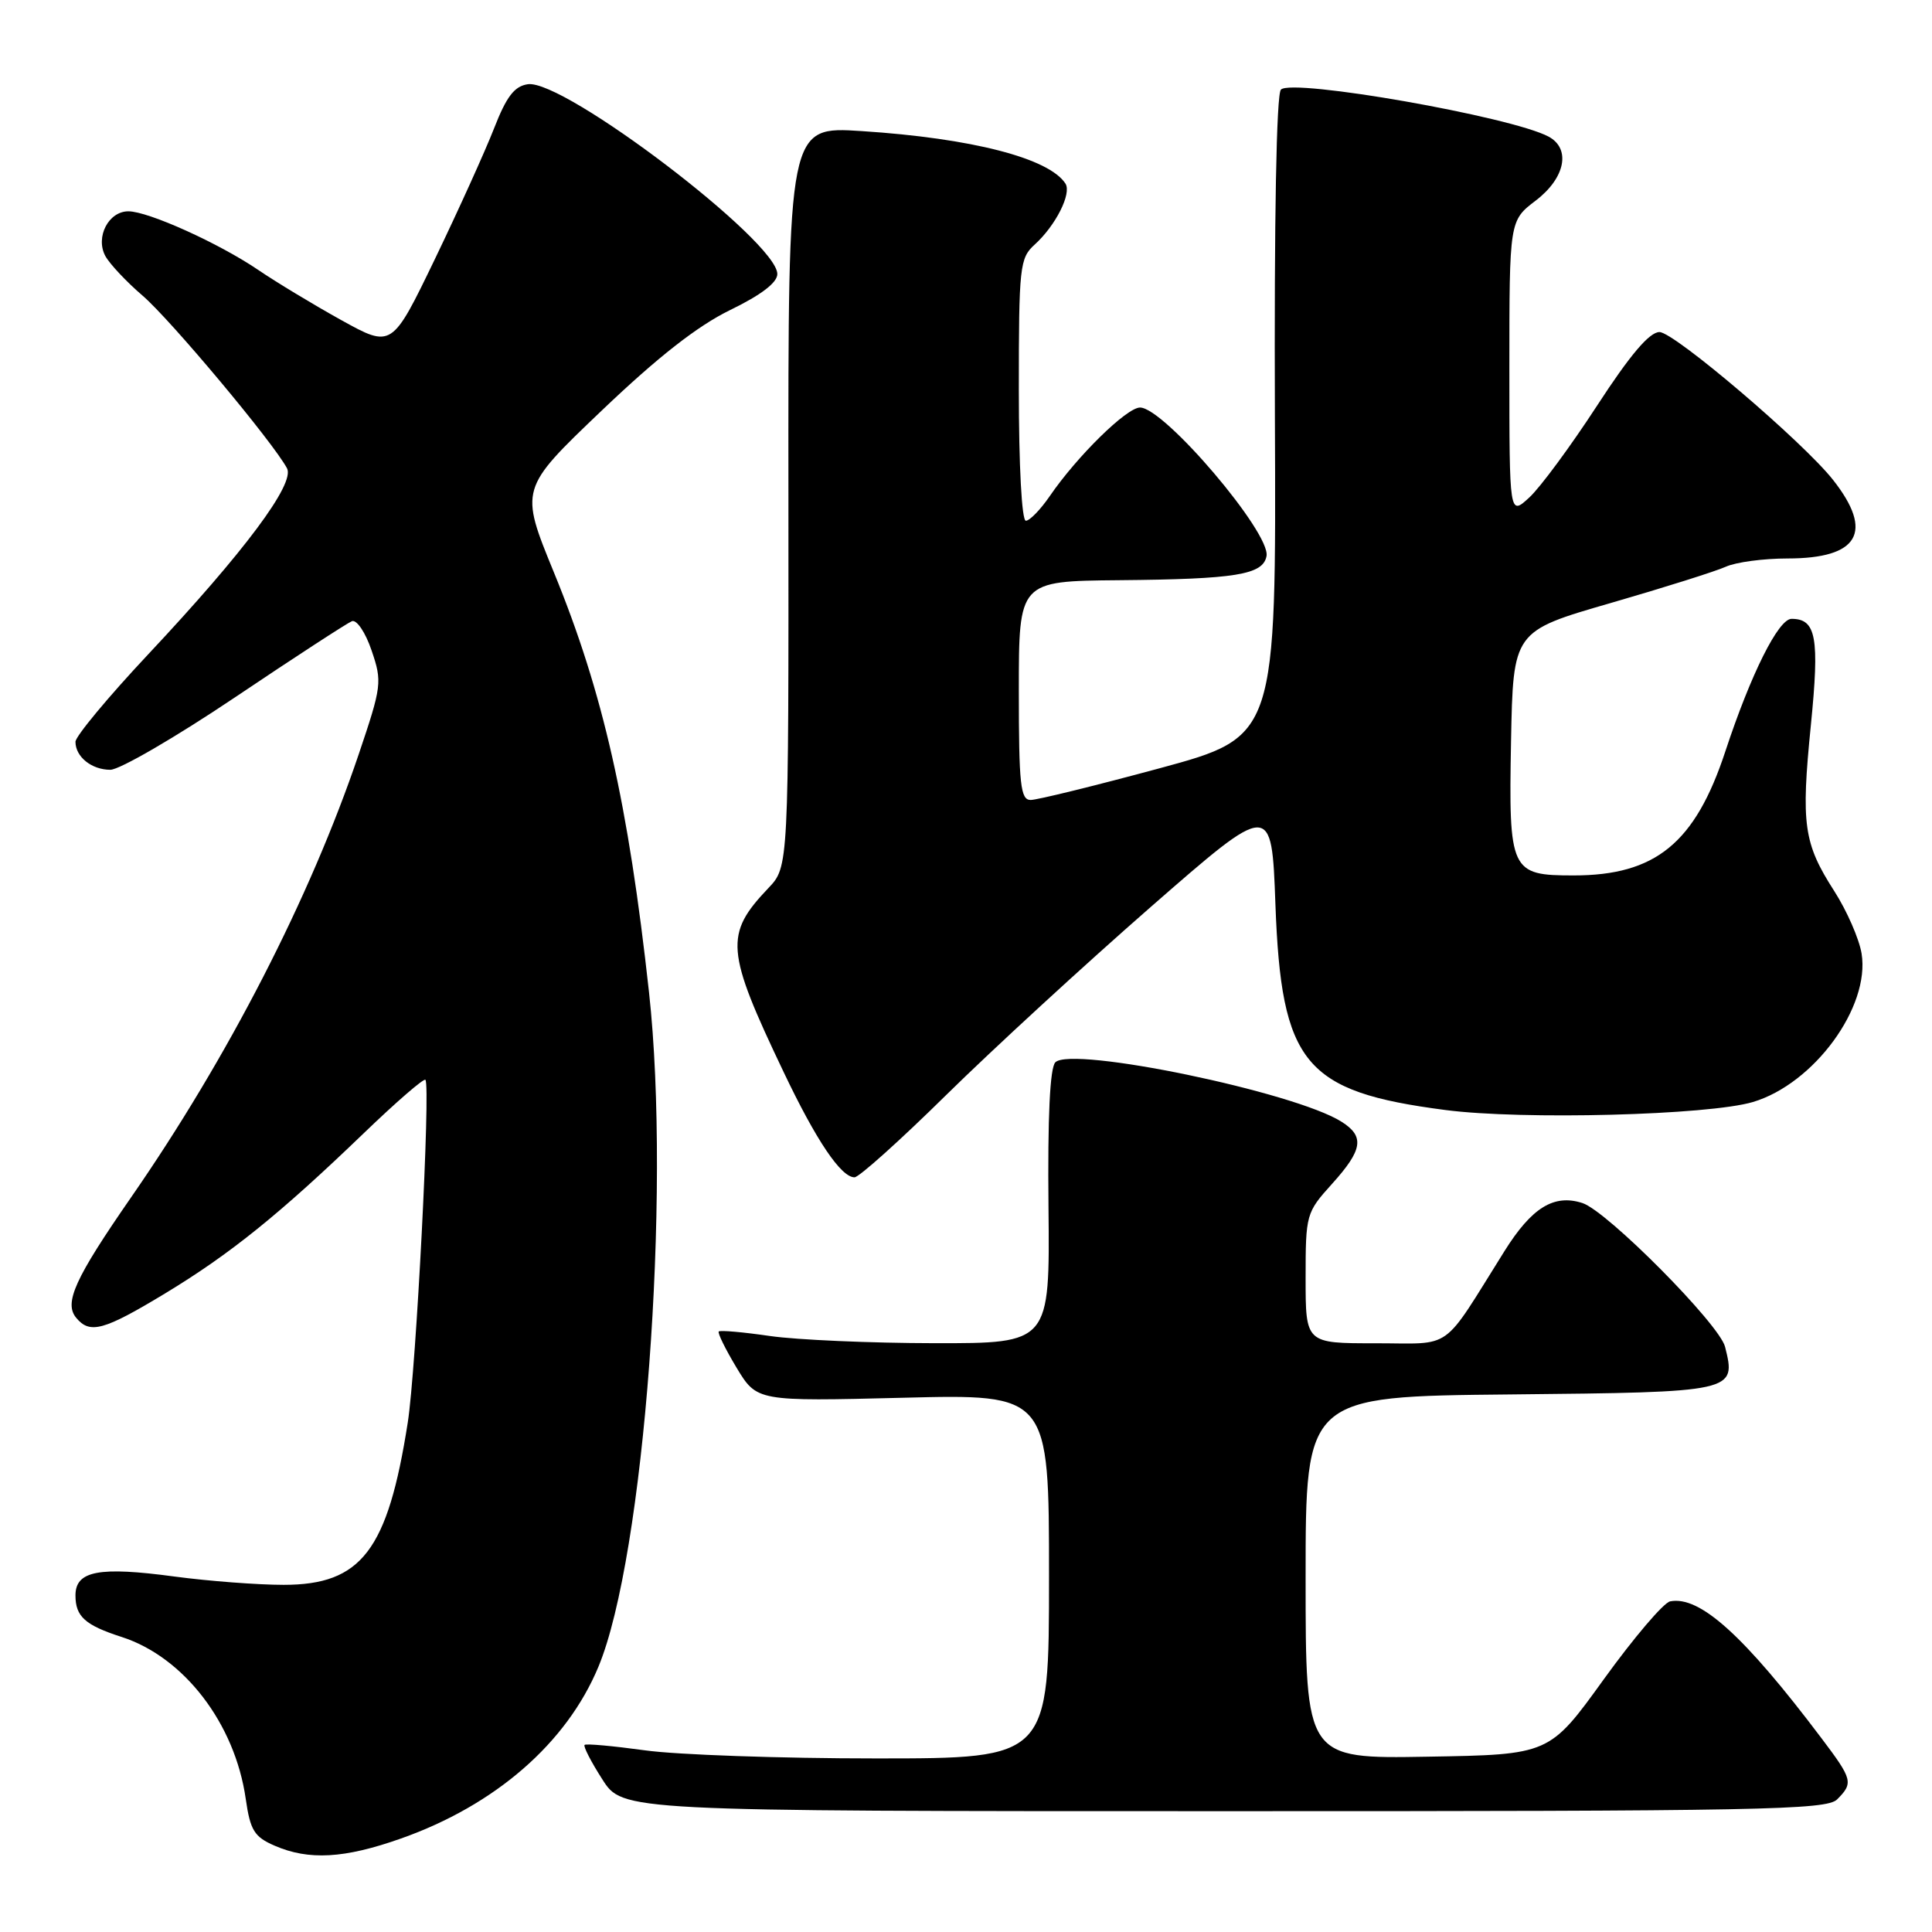 <?xml version="1.0" encoding="UTF-8" standalone="no"?>
<!DOCTYPE svg PUBLIC "-//W3C//DTD SVG 1.1//EN" "http://www.w3.org/Graphics/SVG/1.1/DTD/svg11.dtd" >
<svg xmlns="http://www.w3.org/2000/svg" xmlns:xlink="http://www.w3.org/1999/xlink" version="1.1" viewBox="0 0 256 256">
 <g >
 <path fill="currentColor"
d=" M 53.11 243.62 C 65.63 239.20 75.09 230.97 79.30 220.84 C 85.36 206.26 88.95 158.39 86.00 131.50 C 83.25 106.52 79.92 91.77 73.41 75.88 C 68.86 64.78 68.86 64.78 79.68 54.45 C 87.17 47.30 92.42 43.19 96.75 41.08 C 100.85 39.09 103.00 37.45 103.00 36.31 C 103.00 31.99 74.71 10.47 69.94 11.16 C 68.16 11.42 67.11 12.79 65.47 17.00 C 64.29 20.02 60.76 27.82 57.63 34.32 C 51.93 46.13 51.93 46.13 45.21 42.41 C 41.52 40.36 36.57 37.37 34.22 35.77 C 29.01 32.23 19.64 28.00 17.01 28.00 C 14.38 28.00 12.62 31.41 13.95 33.91 C 14.52 34.96 16.75 37.34 18.91 39.19 C 22.59 42.35 36.17 58.58 38.03 62.05 C 39.12 64.09 32.39 73.11 19.60 86.74 C 14.32 92.37 10.00 97.57 10.00 98.29 C 10.00 100.28 12.14 102.00 14.62 102.00 C 15.85 102.00 23.30 97.67 31.17 92.38 C 39.05 87.08 46.01 82.56 46.63 82.31 C 47.26 82.07 48.43 83.80 49.24 86.20 C 50.66 90.36 50.59 90.89 47.51 100.01 C 41.10 118.94 30.21 140.14 17.36 158.67 C 9.92 169.41 8.45 172.64 10.10 174.62 C 11.91 176.81 13.75 176.30 21.87 171.39 C 30.51 166.16 37.06 160.88 48.25 150.11 C 52.51 146.01 56.16 142.85 56.37 143.08 C 57.07 143.85 55.14 181.42 54.03 188.50 C 51.38 205.44 47.90 210.00 37.58 210.00 C 34.14 210.00 27.63 209.50 23.13 208.90 C 13.12 207.55 10.00 208.14 10.00 211.40 C 10.00 214.20 11.27 215.34 16.10 216.90 C 24.37 219.56 31.13 228.37 32.56 238.35 C 33.16 242.54 33.69 243.39 36.38 244.56 C 40.91 246.53 45.62 246.27 53.11 243.62 Z  M 243.43 238.43 C 245.60 236.25 245.49 235.80 241.36 230.33 C 231.10 216.72 225.23 211.41 221.30 212.19 C 220.44 212.36 216.49 217.00 212.52 222.50 C 205.31 232.50 205.31 232.50 189.16 232.77 C 173.00 233.05 173.00 233.05 173.00 209.04 C 173.00 185.03 173.00 185.03 200.14 184.77 C 229.95 184.47 230.08 184.45 228.58 178.46 C 227.83 175.46 212.94 160.46 209.68 159.41 C 205.91 158.19 202.97 160.00 199.35 165.78 C 190.88 179.29 192.71 177.99 182.25 177.99 C 173.00 178.00 173.00 178.00 173.00 169.37 C 173.00 160.91 173.07 160.67 176.50 156.87 C 180.58 152.35 180.85 150.58 177.75 148.63 C 171.52 144.69 142.02 138.58 139.84 140.76 C 139.12 141.48 138.81 148.01 138.93 159.93 C 139.11 178.00 139.11 178.00 123.81 177.98 C 115.39 177.97 105.59 177.54 102.04 177.03 C 98.48 176.51 95.42 176.24 95.24 176.43 C 95.06 176.61 96.12 178.77 97.60 181.23 C 100.30 185.69 100.30 185.69 119.65 185.21 C 139.00 184.72 139.00 184.72 139.00 208.86 C 139.00 233.00 139.00 233.00 116.07 233.00 C 103.46 233.00 89.69 232.52 85.47 231.93 C 81.25 231.35 77.65 231.02 77.46 231.21 C 77.27 231.40 78.32 233.45 79.81 235.77 C 82.50 239.99 82.50 239.99 162.18 239.99 C 233.29 240.00 242.03 239.83 243.43 238.43 Z  M 125.40 145.07 C 131.51 139.06 143.70 127.85 152.50 120.16 C 168.50 106.19 168.50 106.19 169.00 119.84 C 169.78 140.97 172.82 144.65 191.50 147.08 C 201.73 148.42 226.41 147.77 232.28 146.02 C 240.37 143.60 247.82 133.43 246.67 126.35 C 246.35 124.41 244.73 120.70 243.06 118.09 C 238.98 111.74 238.63 109.26 239.95 96.08 C 241.11 84.47 240.66 82.00 237.39 82.00 C 235.65 82.00 232.00 89.30 228.61 99.58 C 224.61 111.72 219.37 116.00 208.51 116.00 C 200.14 116.00 199.90 115.48 200.22 98.22 C 200.50 83.64 200.50 83.64 213.40 79.91 C 220.49 77.86 227.37 75.69 228.69 75.09 C 230.01 74.49 233.69 74.00 236.86 74.00 C 246.30 74.00 248.33 70.50 242.89 63.59 C 238.94 58.57 221.84 44.00 219.89 44.00 C 218.56 44.00 216.01 47.00 211.62 53.75 C 208.13 59.11 204.09 64.59 202.64 65.92 C 200.00 68.35 200.00 68.35 200.00 48.79 C 200.00 29.24 200.00 29.24 203.50 26.57 C 207.41 23.59 208.18 19.70 205.19 18.10 C 200.26 15.46 171.24 10.36 169.73 11.87 C 169.13 12.47 168.83 28.92 168.93 55.23 C 169.11 97.61 169.11 97.61 153.62 101.81 C 145.11 104.11 137.43 106.00 136.57 106.00 C 135.22 106.00 135.00 104.01 135.00 91.50 C 135.00 77.00 135.00 77.00 148.25 76.88 C 163.76 76.74 167.35 76.16 167.82 73.69 C 168.41 70.63 154.26 54.00 151.06 54.00 C 149.29 54.00 142.71 60.46 139.09 65.75 C 137.86 67.54 136.44 69.00 135.93 69.00 C 135.39 69.00 135.00 61.71 135.00 51.65 C 135.00 35.30 135.12 34.20 137.10 32.41 C 139.88 29.89 142.02 25.65 141.18 24.33 C 139.00 20.96 128.80 18.32 114.18 17.37 C 104.43 16.73 104.43 16.73 104.47 65.79 C 104.50 114.86 104.50 114.86 101.81 117.68 C 95.98 123.81 96.15 125.94 103.84 142.06 C 108.15 151.12 111.44 156.00 113.23 156.00 C 113.82 156.00 119.30 151.08 125.40 145.07 Z "/>
</g>
</svg>